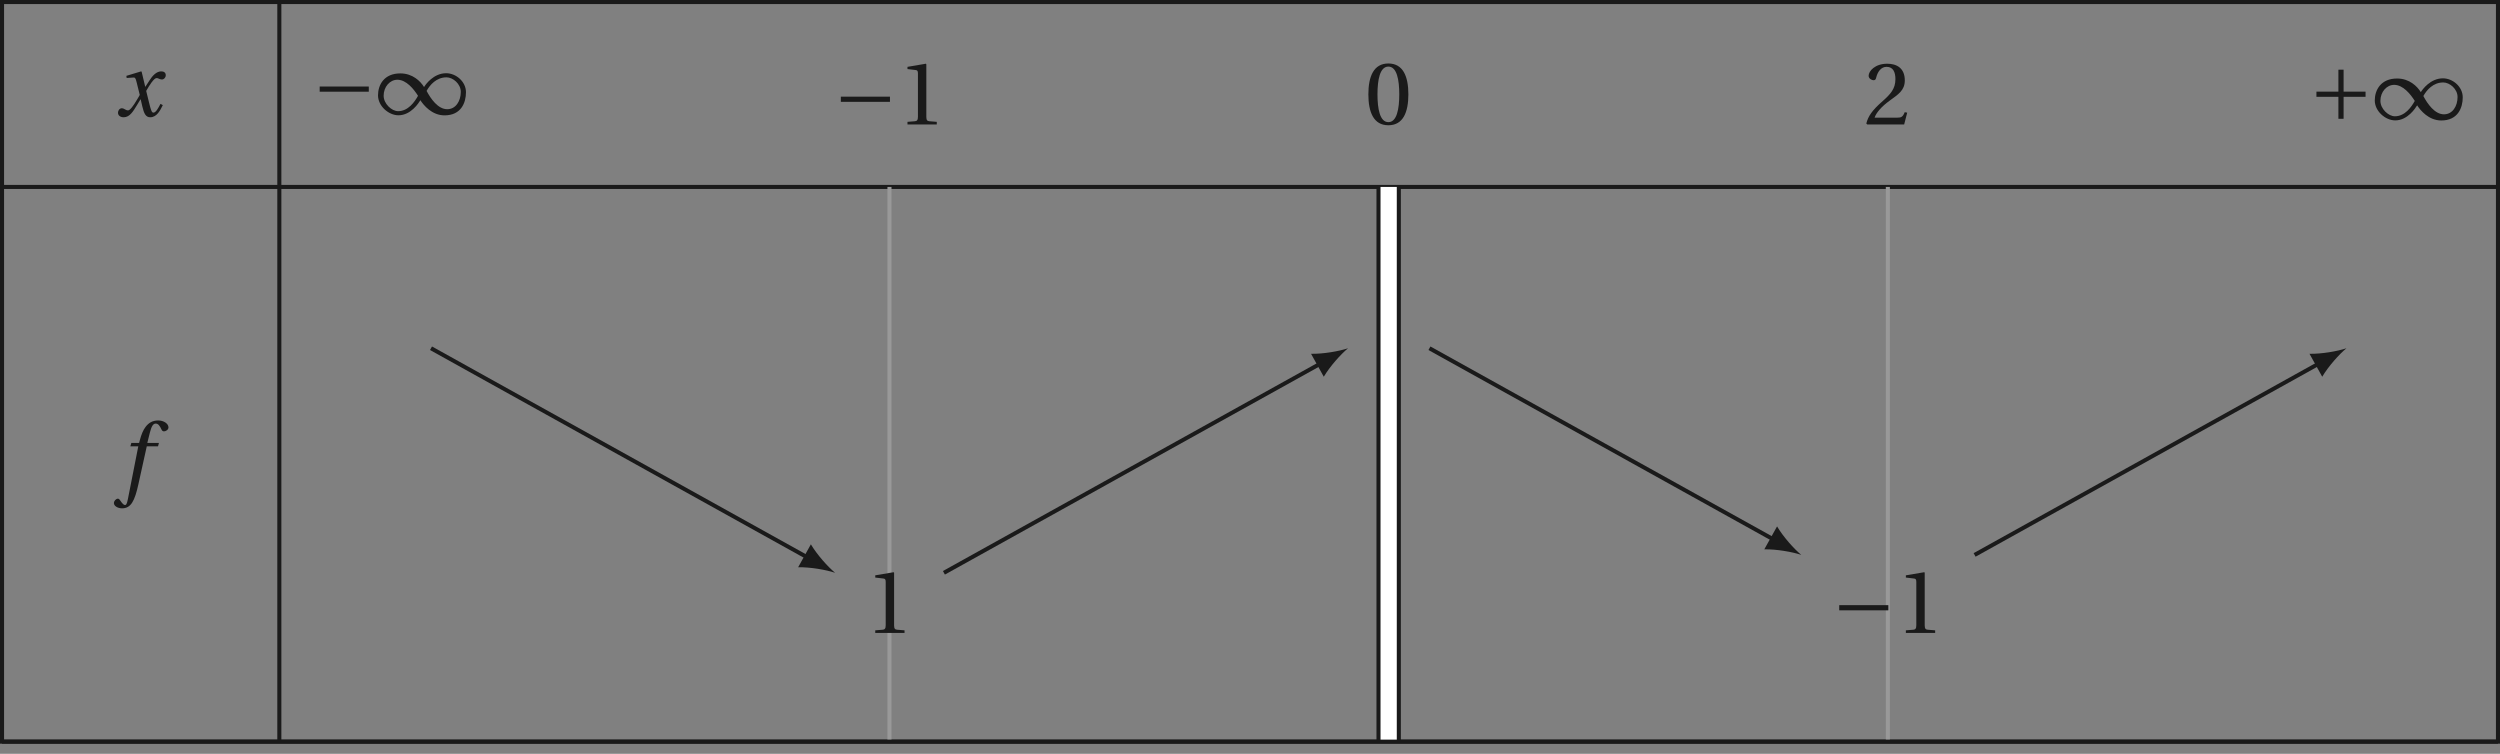 <?xml version='1.0' encoding='UTF-8'?>
<!-- This file was generated by dvisvgm 2.6 -->
<svg height='90.376pt' version='1.1' viewBox='40.276 21.553 299.725 90.376' width='299.725pt' xmlns='http://www.w3.org/2000/svg' xmlns:xlink='http://www.w3.org/1999/xlink'>
<rect x="40.276" y="21.553" width="299.725" height="90.376" fill="#808080" stroke="none"/>
<defs>
<path d='M4.734 -5.369H3.309L3.616 -6.607C3.824 -7.44 4.032 -7.747 4.339 -7.747C4.635 -7.747 4.832 -7.506 5.073 -6.98C5.128 -6.87 5.205 -6.794 5.369 -6.794C5.588 -6.794 5.906 -7.002 5.906 -7.276C5.906 -7.747 5.314 -8.131 4.657 -8.131C3.945 -8.131 3.485 -7.835 3.123 -7.375C2.783 -6.947 2.564 -6.355 2.411 -5.775L2.301 -5.369H1.348L1.227 -4.953H2.202L0.931 1.501C0.8 2.181 0.69 2.246 0.581 2.246C0.46 2.246 0.296 2.159 0 1.709C-0.077 1.6 -0.153 1.468 -0.296 1.468C-0.537 1.468 -0.789 1.742 -0.789 2.016C-0.778 2.378 -0.307 2.652 0.208 2.652C1.304 2.652 1.764 1.764 2.224 -0.34L3.243 -4.953H4.624L4.734 -5.369Z' id='g8-102'/>
<path d='M5.556 -1.512C5.293 -1.019 4.997 -0.438 4.69 -0.438C4.482 -0.438 4.394 -0.69 4.153 -1.666L3.802 -3.101C4.197 -3.802 4.756 -4.679 5.073 -4.679C5.172 -4.679 5.26 -4.657 5.38 -4.591C5.49 -4.547 5.599 -4.504 5.731 -4.504C5.972 -4.504 6.202 -4.734 6.202 -5.03C6.202 -5.369 5.95 -5.501 5.643 -5.501C5.062 -5.501 4.569 -4.975 4.186 -4.361L3.704 -3.616H3.682L3.243 -5.457L3.178 -5.501L1.37 -4.953L1.403 -4.69L2.224 -4.745C2.422 -4.756 2.498 -4.701 2.619 -4.197L3.013 -2.608L2.707 -2.082C2.235 -1.282 1.83 -0.712 1.567 -0.712C1.457 -0.712 1.348 -0.756 1.249 -0.811C1.14 -0.866 0.997 -0.975 0.811 -0.975C0.526 -0.975 0.34 -0.69 0.34 -0.427C0.34 -0.11 0.603 0.131 1.041 0.131C1.786 0.131 2.213 -0.614 2.663 -1.348L3.101 -2.071H3.123L3.32 -1.216C3.528 -0.34 3.737 0.131 4.295 0.131C5.095 0.131 5.512 -0.69 5.84 -1.359L5.556 -1.512Z' id='g8-120'/>
<path d='M5.38 -1.72C5.753 -1.14 6.772 0.131 8.339 0.131C10.366 0.131 10.969 -1.414 10.969 -2.707C10.969 -4.011 9.752 -5.041 8.536 -5.041C6.991 -5.041 6.005 -3.649 5.829 -3.353H5.819C5.391 -4.054 4.427 -5.019 2.915 -5.019C0.92 -5.019 0.175 -3.616 0.175 -2.323C0.175 -1.019 1.468 0.121 2.685 0.121C4.219 0.121 5.183 -1.414 5.369 -1.72H5.38ZM6.136 -2.871C6.553 -3.616 7.342 -4.536 8.58 -4.536C9.369 -4.536 10.333 -3.737 10.333 -2.75C10.333 -1.644 9.73 -0.625 8.668 -0.625C7.539 -0.625 6.651 -1.896 6.136 -2.871ZM5.084 -2.268C4.668 -1.523 3.879 -0.384 2.641 -0.384C1.852 -0.384 0.866 -1.293 0.866 -2.279C0.866 -3.375 1.633 -4.241 2.553 -4.241C3.649 -4.241 4.569 -3.09 5.084 -2.268Z' id='g1-49'/>
<path d='M6.958 -2.772V-3.408H0.931V-2.772H6.958Z' id='g1-161'/>
<path d='M0.931 -3.408V-2.772H3.627V-0.077H4.263V-2.772H6.958V-3.408H4.263V-6.103H3.627V-3.408H0.931Z' id='g1-197'/>
<use id='g10-48' xlink:href='#g3-48'/>
<use id='g10-49' xlink:href='#g3-49'/>
<use id='g10-50' xlink:href='#g3-50'/>
<path d='M2.904 -7.068C3.945 -7.068 4.241 -5.446 4.241 -3.66S3.945 -0.252 2.904 -0.252S1.567 -1.874 1.567 -3.66S1.863 -7.068 2.904 -7.068ZM2.904 -7.451C1.096 -7.451 0.449 -5.851 0.449 -3.66S1.096 0.131 2.904 0.131S5.358 -1.468 5.358 -3.66S4.712 -7.451 2.904 -7.451Z' id='g3-48'/>
<path d='M4.788 0V-0.318L3.868 -0.394C3.638 -0.416 3.506 -0.504 3.506 -0.931V-7.385L3.452 -7.451L1.194 -7.068V-6.794L2.213 -6.673C2.4 -6.651 2.476 -6.564 2.476 -6.246V-0.931C2.476 -0.723 2.444 -0.592 2.378 -0.515C2.323 -0.438 2.235 -0.405 2.115 -0.394L1.194 -0.318V0H4.788Z' id='g3-49'/>
<path d='M5.314 -1.446L5.008 -1.501C4.778 -0.909 4.558 -0.833 4.12 -0.833H1.315C1.49 -1.403 2.137 -2.181 3.156 -2.915C4.208 -3.682 5.019 -4.175 5.019 -5.402C5.019 -6.925 4.011 -7.451 2.86 -7.451C1.359 -7.451 0.581 -6.542 0.581 -5.972C0.581 -5.599 0.997 -5.424 1.183 -5.424C1.381 -5.424 1.457 -5.534 1.501 -5.72C1.677 -6.465 2.104 -7.068 2.783 -7.068C3.627 -7.068 3.868 -6.355 3.868 -5.556C3.868 -4.383 3.276 -3.726 2.323 -2.882C0.975 -1.709 0.504 -0.964 0.296 -0.11L0.405 0H4.942L5.314 -1.446Z' id='g3-50'/>
</defs>
<g id='page1'>
<path d='M40.52 43.965H339.758' fill='none' stroke='#1a1a1a' stroke-miterlimit='10' stroke-width='0.487'/>
<path d='M73.766 21.797V43.965' fill='none' stroke='#1a1a1a' stroke-miterlimit='10' stroke-width='0.487'/>
<g fill='#1a1a1a' transform='matrix(0.977 0 0 0.977 14.047 16.217)'>
<use x='40.985' xlink:href='#g8-120' y='19.721'/>
</g>
<g fill='#1a1a1a' transform='matrix(0.977 0 0 0.977 37.883 15.989)'>
<use x='40.746' xlink:href='#g1-161' y='19.721'/>
<use x='48.661' xlink:href='#g1-49' y='19.721'/>
</g>
<g fill='#1a1a1a' transform='matrix(0.977 0 0 0.977 100.366 17.204)'>
<use x='40.746' xlink:href='#g1-161' y='19.721'/>
<use x='48.661' xlink:href='#g10-49' y='19.721'/>
</g>
<g fill='#1a1a1a' transform='matrix(0.977 0 0 0.977 164.082 17.175)'>
<use x='40.746' xlink:href='#g10-48' y='19.721'/>
</g>
<g fill='#1a1a1a' transform='matrix(0.977 0 0 0.977 223.93 17.204)'>
<use x='40.746' xlink:href='#g10-50' y='19.721'/>
</g>
<g fill='#1a1a1a' transform='matrix(0.977 0 0 0.977 277.275 16.602)'>
<use x='40.746' xlink:href='#g1-197' y='19.721'/>
<use x='48.661' xlink:href='#g1-49' y='19.721'/>
</g>
<path d='M40.52 110.469H339.758' fill='none' stroke='#1a1a1a' stroke-miterlimit='10' stroke-width='0.487'/>
<path d='M73.766 43.965V110.469' fill='none' stroke='#1a1a1a' stroke-miterlimit='10' stroke-width='0.487'/>
<g fill='#1a1a1a' transform='matrix(0.977 0 0 0.977 13.726 60.638)'>
<use x='41.942' xlink:href='#g8-102' y='19.721'/>
</g>
<path d='M146.915 43.965V110.469' fill='none' stroke='#999999' stroke-miterlimit='10' stroke-width='0.487'/>
<g fill='#1a1a1a' transform='matrix(0.977 0 0 0.977 104.234 78.167)'>
<use x='40.746' xlink:href='#g10-49' y='19.721'/>
</g>
<path d='M206.762 43.965V110.469' fill='none' stroke='#1a1a1a' stroke-miterlimit='10' stroke-width='2.922'/>
<path d='M206.762 43.965V110.469' fill='none' stroke='#ffffff' stroke-miterlimit='10' stroke-width='1.948'/>
<path d='M266.609 43.965V110.469' fill='none' stroke='#999999' stroke-miterlimit='10' stroke-width='0.487'/>
<g fill='#1a1a1a' transform='matrix(0.977 0 0 0.977 220.062 78.167)'>
<use x='40.746' xlink:href='#g1-161' y='19.721'/>
<use x='48.661' xlink:href='#g10-49' y='19.721'/>
</g>
<path d='M40.52 21.797V110.469H339.758V21.797Z' fill='none' stroke='#1a1a1a' stroke-miterlimit='10' stroke-width='0.487'/>
<path d='M91.949 63.305L137.094 88.391' fill='none' stroke='#1a1a1a' stroke-miterlimit='10' stroke-width='0.487'/>
<path d='M140.399 90.227C139.52 89.5 138.238 88.066 137.492 86.812L135.965 89.562C137.422 89.531 139.317 89.867 140.399 90.227' fill='#1a1a1a'/>
<path d='M153.441 90.226L198.59 65.141' fill='none' stroke='#1a1a1a' stroke-miterlimit='10' stroke-width='0.488'/>
<path d='M201.891 63.305C200.809 63.664 198.914 64 197.457 63.969L198.984 66.719C199.73 65.465 201.016 64.031 201.891 63.305' fill='#1a1a1a'/>
<path d='M211.652 63.305L252.93 86.242' fill='none' stroke='#1a1a1a' stroke-miterlimit='10' stroke-width='0.488'/>
<path d='M256.231 88.078C255.356 87.352 254.07 85.918 253.328 84.664L251.797 87.414C253.254 87.383 255.152 87.719 256.231 88.078' fill='#1a1a1a'/>
<path d='M277.011 88.082L318.289 65.141' fill='none' stroke='#1a1a1a' stroke-miterlimit='10' stroke-width='0.488'/>
<path d='M321.593 63.305C320.511 63.664 318.617 64 317.16 63.969L318.687 66.719C319.433 65.465 320.714 64.031 321.593 63.305' fill='#1a1a1a'/>
</g>
</svg>